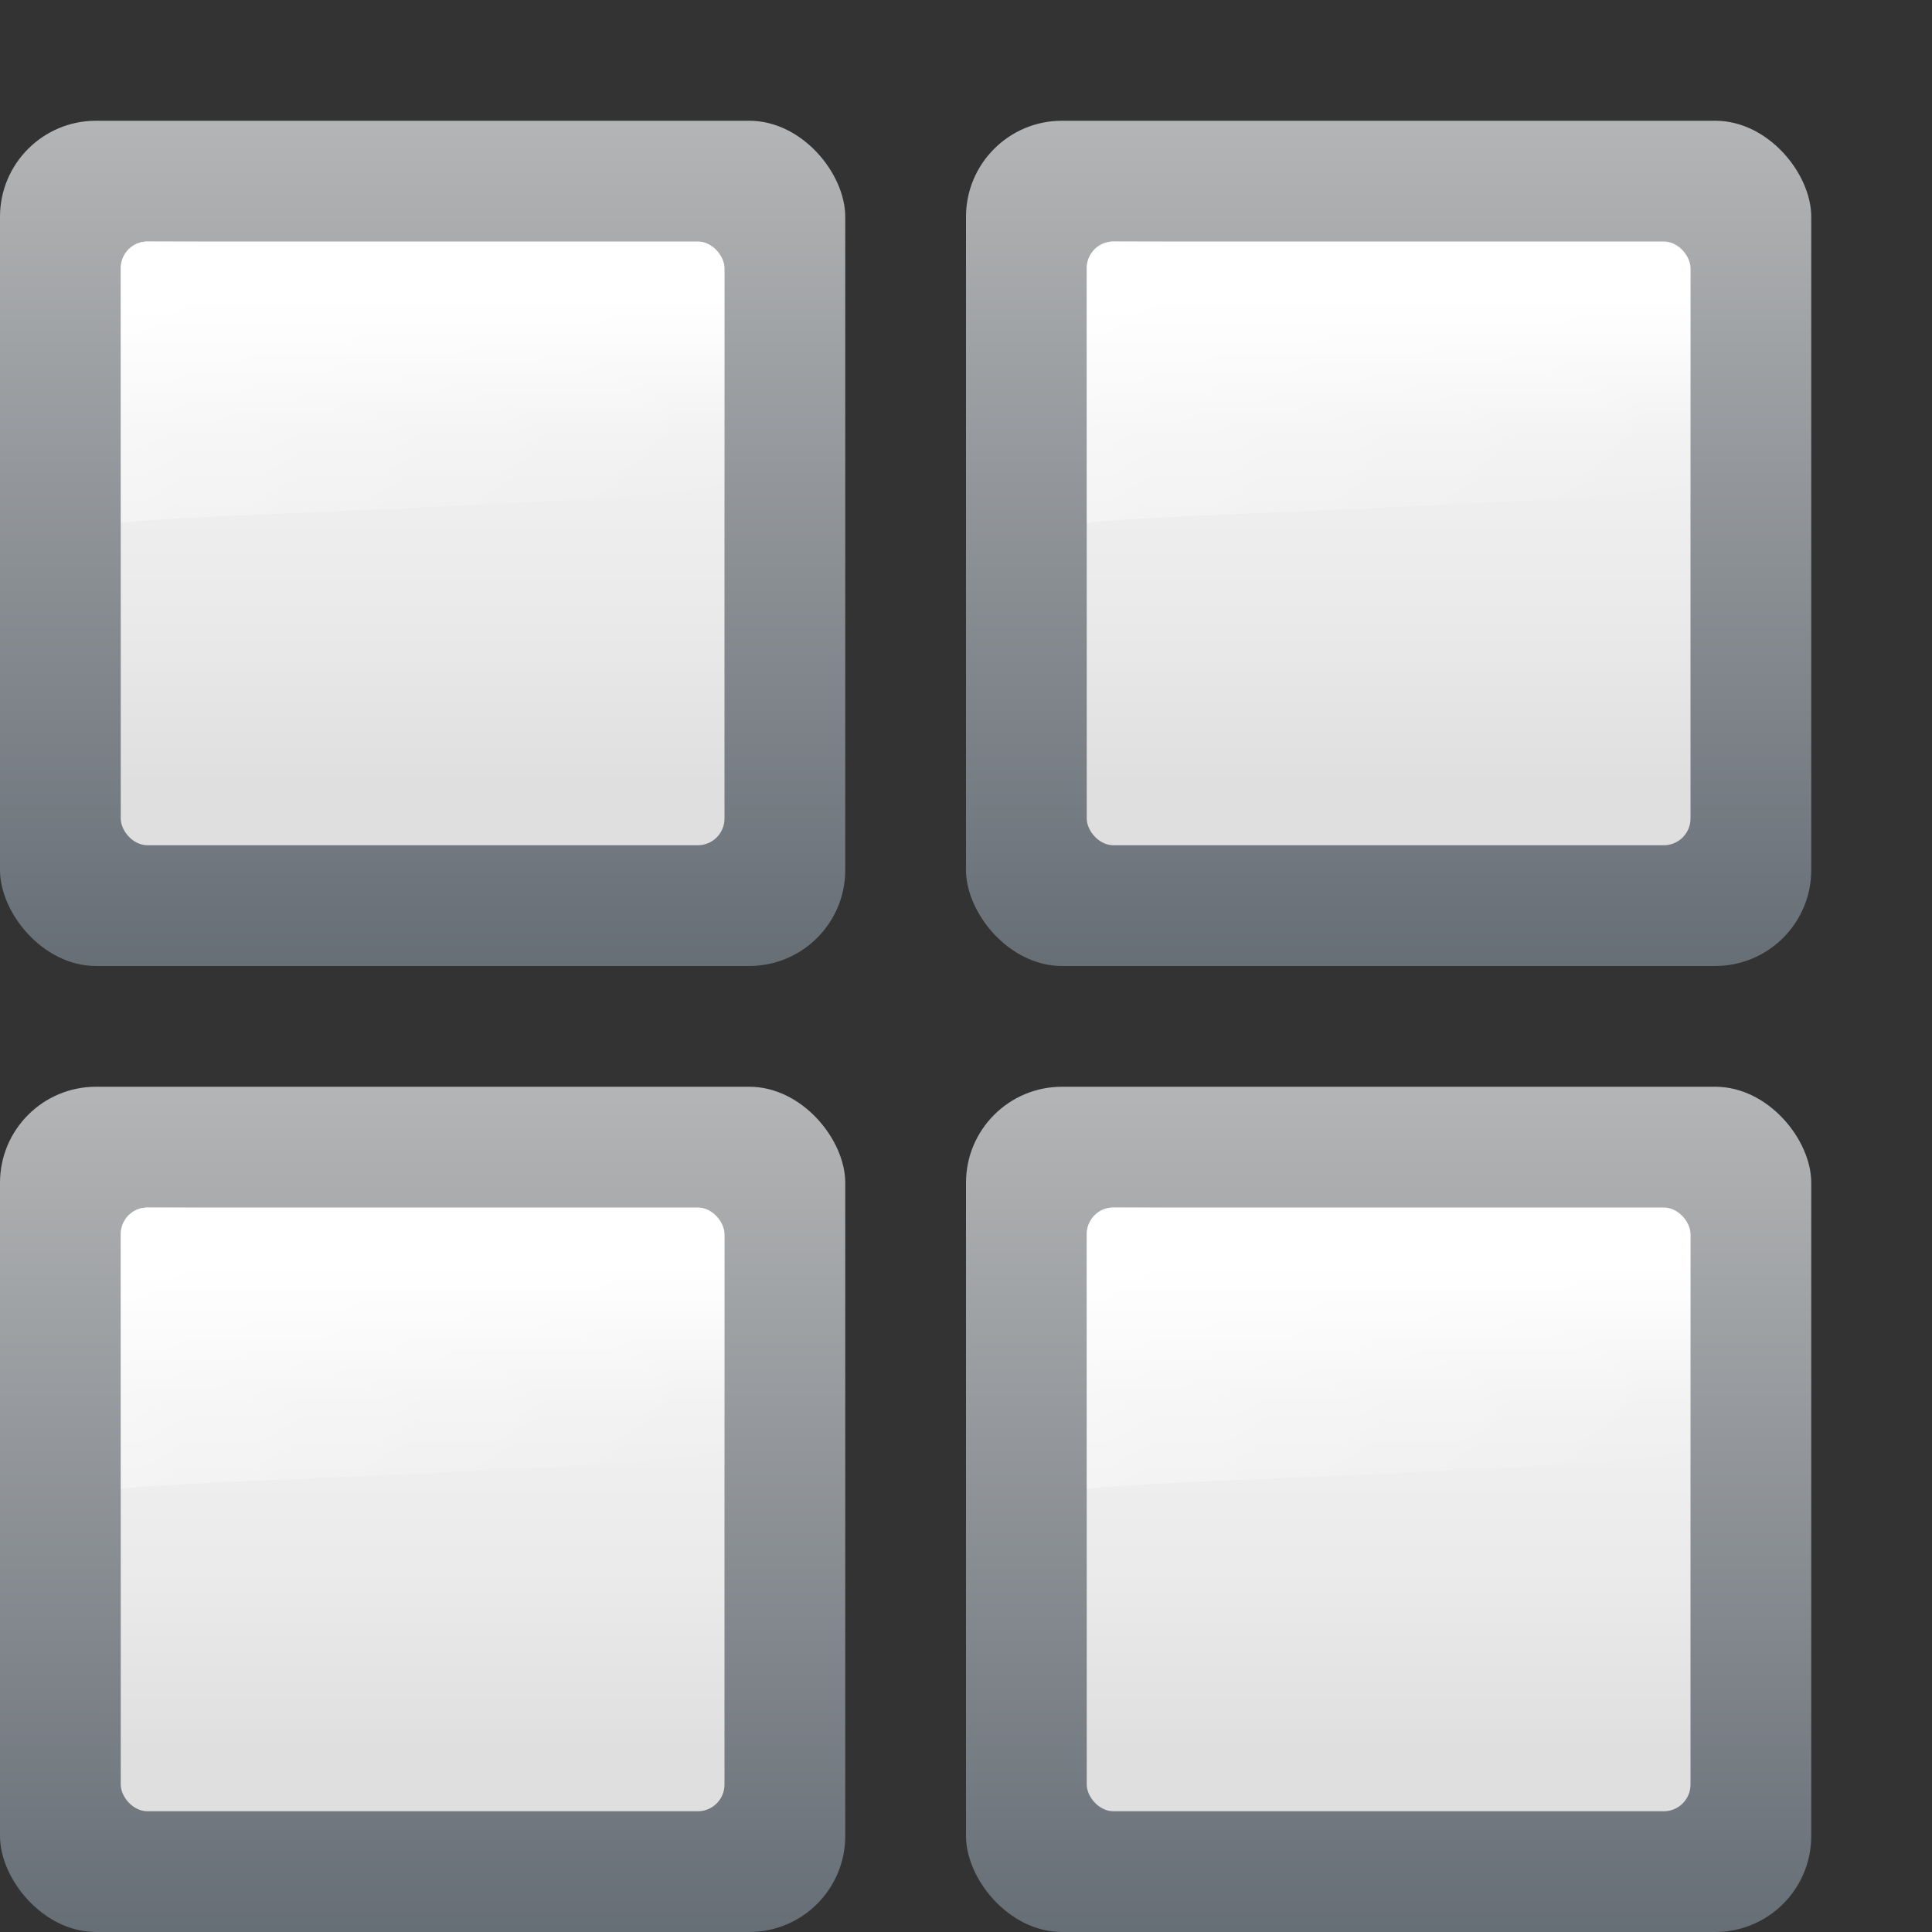 <svg height="16" width="16" xmlns="http://www.w3.org/2000/svg" xmlns:xlink="http://www.w3.org/1999/xlink"><rect width="100%" height="100%" fill="#333333" stroke="none"/><linearGradient id="a" gradientUnits="userSpaceOnUse" x1="3" x2="3" y1="112" y2="120"><stop offset="0" stop-color="#bfbfbf"/><stop offset="1" stop-color="#666e76"/></linearGradient><linearGradient id="b" gradientUnits="userSpaceOnUse" x1="1.5" x2="1.5" y1="111.5" y2="118.5"><stop offset="0" stop-color="#fff"/><stop offset=".426" stop-color="#fff"/><stop offset=".589" stop-color="#f1f1f1"/><stop offset=".802" stop-color="#eaeaea"/><stop offset="1" stop-color="#dfdfdf"/></linearGradient><linearGradient id="c" gradientUnits="userSpaceOnUse" x1="0" x2="4" y1="111" y2="117.5"><stop offset="0" stop-color="#fff"/><stop offset="1" stop-color="#fff" stop-opacity="0"/></linearGradient><g transform="translate(8 -112)"><rect fill="url(#a)" height="7" rx=".795" width="7" y="113"/><rect fill="url(#b)" height="5" rx=".221" width="5" x="1" y="114"/><path d="m1.221 114c-.122-.001-.221.098-.221.221v2.111c.355-.072 4.689-.167 5-.332v-1.746c0-.122-.098-.22-.221-.221z" fill="url(#c)"/></g><g transform="translate(0 -112)"><rect fill="url(#a)" height="7" rx=".795" width="7" y="113"/><rect fill="url(#b)" height="5" rx=".221" width="5" x="1" y="114"/><path d="m1.221 114c-.122-.001-.221.098-.221.221v2.111c.355-.072 4.689-.167 5-.332v-1.746c0-.122-.098-.22-.221-.221z" fill="url(#c)"/></g><g transform="translate(8 -104)"><rect fill="url(#a)" height="7" rx=".795" width="7" y="113"/><rect fill="url(#b)" height="5" rx=".221" width="5" x="1" y="114"/><path d="m1.221 114c-.122-.001-.221.098-.221.221v2.111c.355-.072 4.689-.167 5-.332v-1.746c0-.122-.098-.22-.221-.221z" fill="url(#c)"/></g><g transform="translate(0 -104)"><rect fill="url(#a)" height="7" rx=".795" width="7" y="113"/><rect fill="url(#b)" height="5" rx=".221" width="5" x="1" y="114"/><path d="m1.221 114c-.122-.001-.221.098-.221.221v2.111c.355-.072 4.689-.167 5-.332v-1.746c0-.122-.098-.22-.221-.221z" fill="url(#c)"/></g></svg>